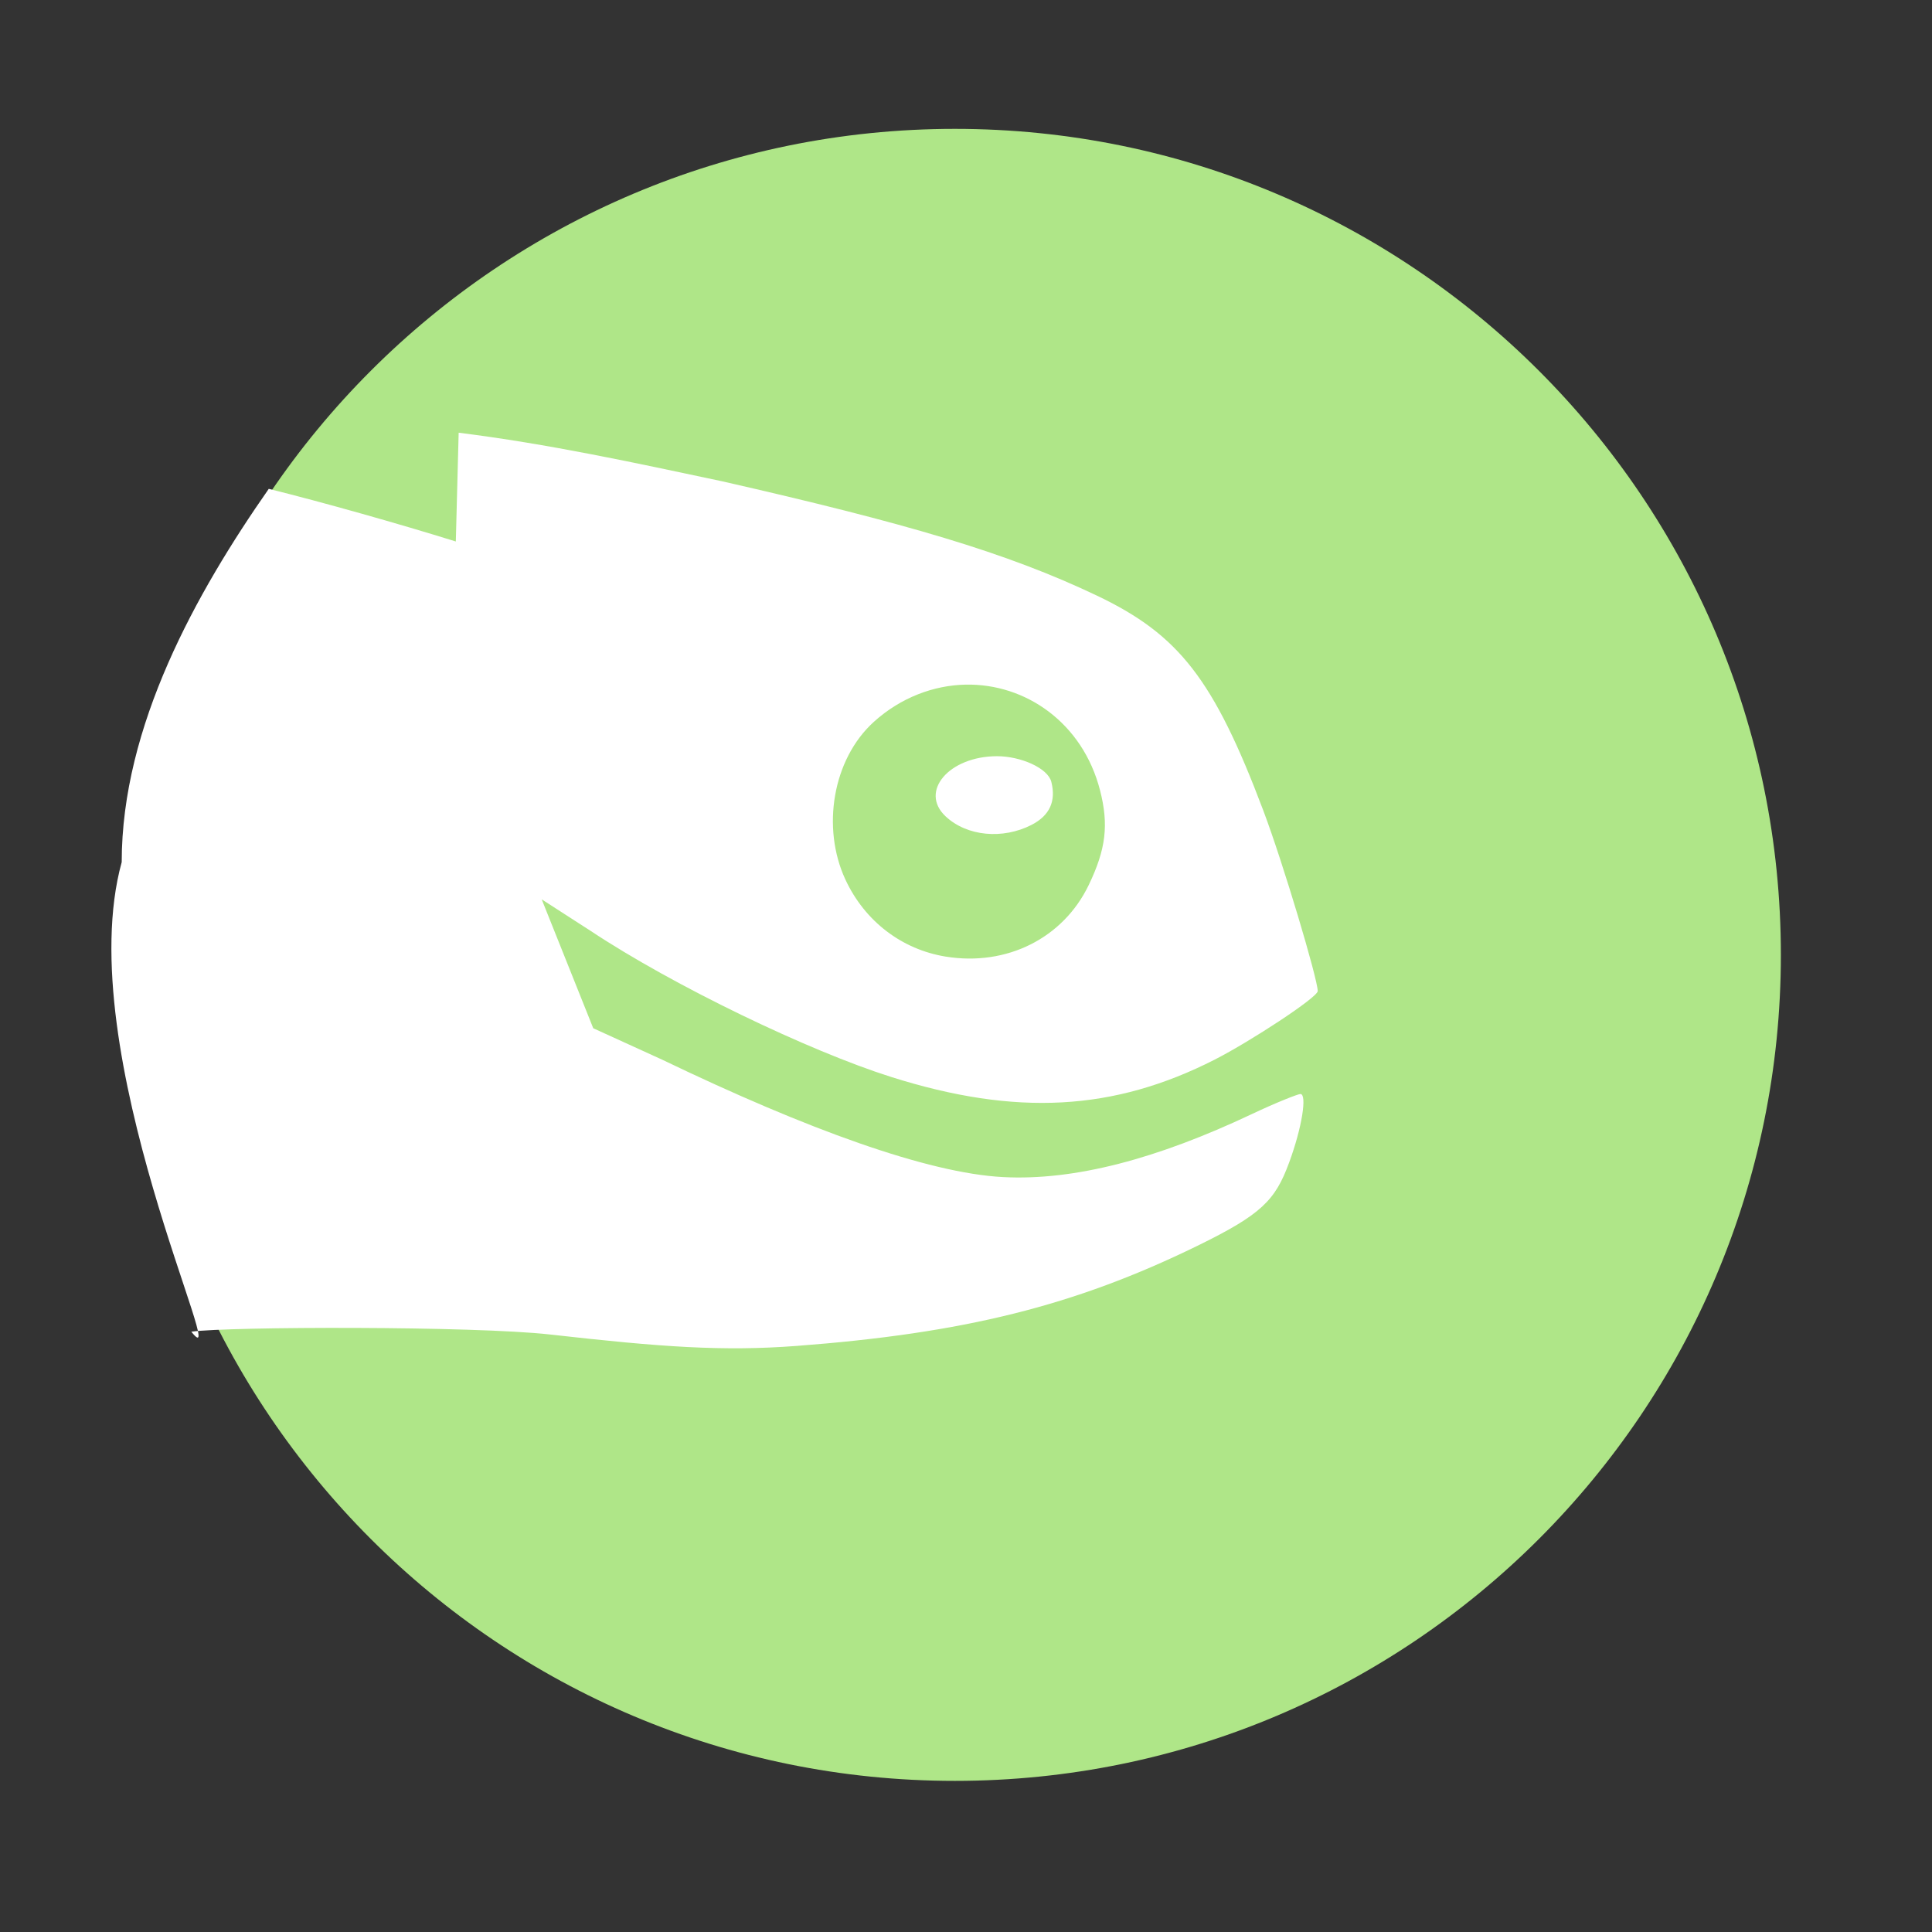 <?xml version="1.0" encoding="UTF-8" standalone="no"?>
<svg xmlns:dc="http://purl.org/dc/elements/1.1/" xmlns:cc="http://creativecommons.org/ns#" xmlns:rdf="http://www.w3.org/1999/02/22-rdf-syntax-ns#" xmlns:svg="http://www.w3.org/2000/svg" xmlns="http://www.w3.org/2000/svg" xmlns:sodipodi="http://sodipodi.sourceforge.net/DTD/sodipodi-0.dtd" xmlns:inkscape="http://www.inkscape.org/namespaces/inkscape" height="512" viewBox="0 0 512 512" width="512" version="1.1" id="svg2" inkscape:version="0.91 r" sodipodi:docname="distributor-logo-opensuse.svg">
<rect x="0" y="0" width="512" height="512" fill="#333333" stroke="none"/>
<defs id="defs17" />
<sodipodi:namedview pagecolor="#ffffff" bordercolor="#666666" borderopacity="1" objecttolerance="10" gridtolerance="10" guidetolerance="10" inkscape:pageopacity="0" inkscape:pageshadow="2" inkscape:window-width="733" inkscape:window-height="480" id="namedview15" showgrid="false" inkscape:zoom="0.4609375" inkscape:cx="256" inkscape:cy="256" inkscape:window-x="0" inkscape:window-y="0" inkscape:window-maximized="0" inkscape:current-layer="svg2" />
<path id="path4" d="m471.95 253.05c0 120.9-98.01 218.9-218.9 218.9-120.9 0-218.9-98.01-218.9-218.9 0-120.9 98.01-218.9 218.9-218.9 120.9 0 218.9 98.01 218.9 218.9" fill-rule="evenodd" fill="#afe688" />
<path style="color:#000000;fill:#ffffff" inkscape:connector-curvature="0" d="m 121.55,114.67 -0.754,28.827 c -15.33,-4.767 -35.06,-10.34 -49.572,-13.947 -19.2,27.503 -38.972,62.837 -38.972,98.92 -13.82,50.18 29.839,138.86 18.448,124.44 9.781,-1.375 74.946,-1.534 95.15,0.754 29.556,3.345 45.764,4.489 65.25,3.02 44.38,-3.356 73.7,-10.632 106.23,-26.535 17,-8.312 20.597,-12.04 24.274,-21.982 3.506,-9.476 4.803,-18.243 3.02,-18.243 -0.633,0 -6.174,2.154 -12.846,5.307 -25.03,11.829 -46.956,17.725 -66.04,16.705 -19.835,-1.061 -51.726,-12.58 -90.28,-31.12 l -18.243,-8.322 -13.66,-34.16 12.906,8.322 c 22.01,14.618 57.998,31.886 79.7,38.748 33.15,10.483 59.03,9.01 85.73,-4.583 9.408,-4.793 27.319,-16.508 27.319,-18.18 0,-3.157 -9.159,-33.899 -14.414,-47.824 -13.14,-34.821 -22.372,-46.602 -44.02,-56.93 -24.04,-11.467 -50.677,-19.233 -99.39,-30.335 -23.288,-4.945 -46.2,-9.929 -69.836,-12.876 m 134.31,66.761 c 15.915,-0.339 31.08,10.1 35.672,28.04 2.311,9.04 1.601,15.498 -3.02,25.09 -6.749,14.02 -21.679,21.594 -37.934,18.937 -11.463,-1.874 -21.378,-9.253 -26.566,-20.474 -6.318,-13.668 -3.38,-31.824 7.569,-41.733 7.171,-6.49 15.938,-9.686 24.274,-9.86 m 8.383,18.967 c -12.7,0 -20.68,9.314 -13.66,15.921 5.694,5.359 15.201,6.158 22.766,2.292 4.899,-2.504 6.542,-6.35 5.277,-11.398 -0.931,-3.715 -8.204,-6.815 -14.383,-6.815" id="path10" />
</svg>
